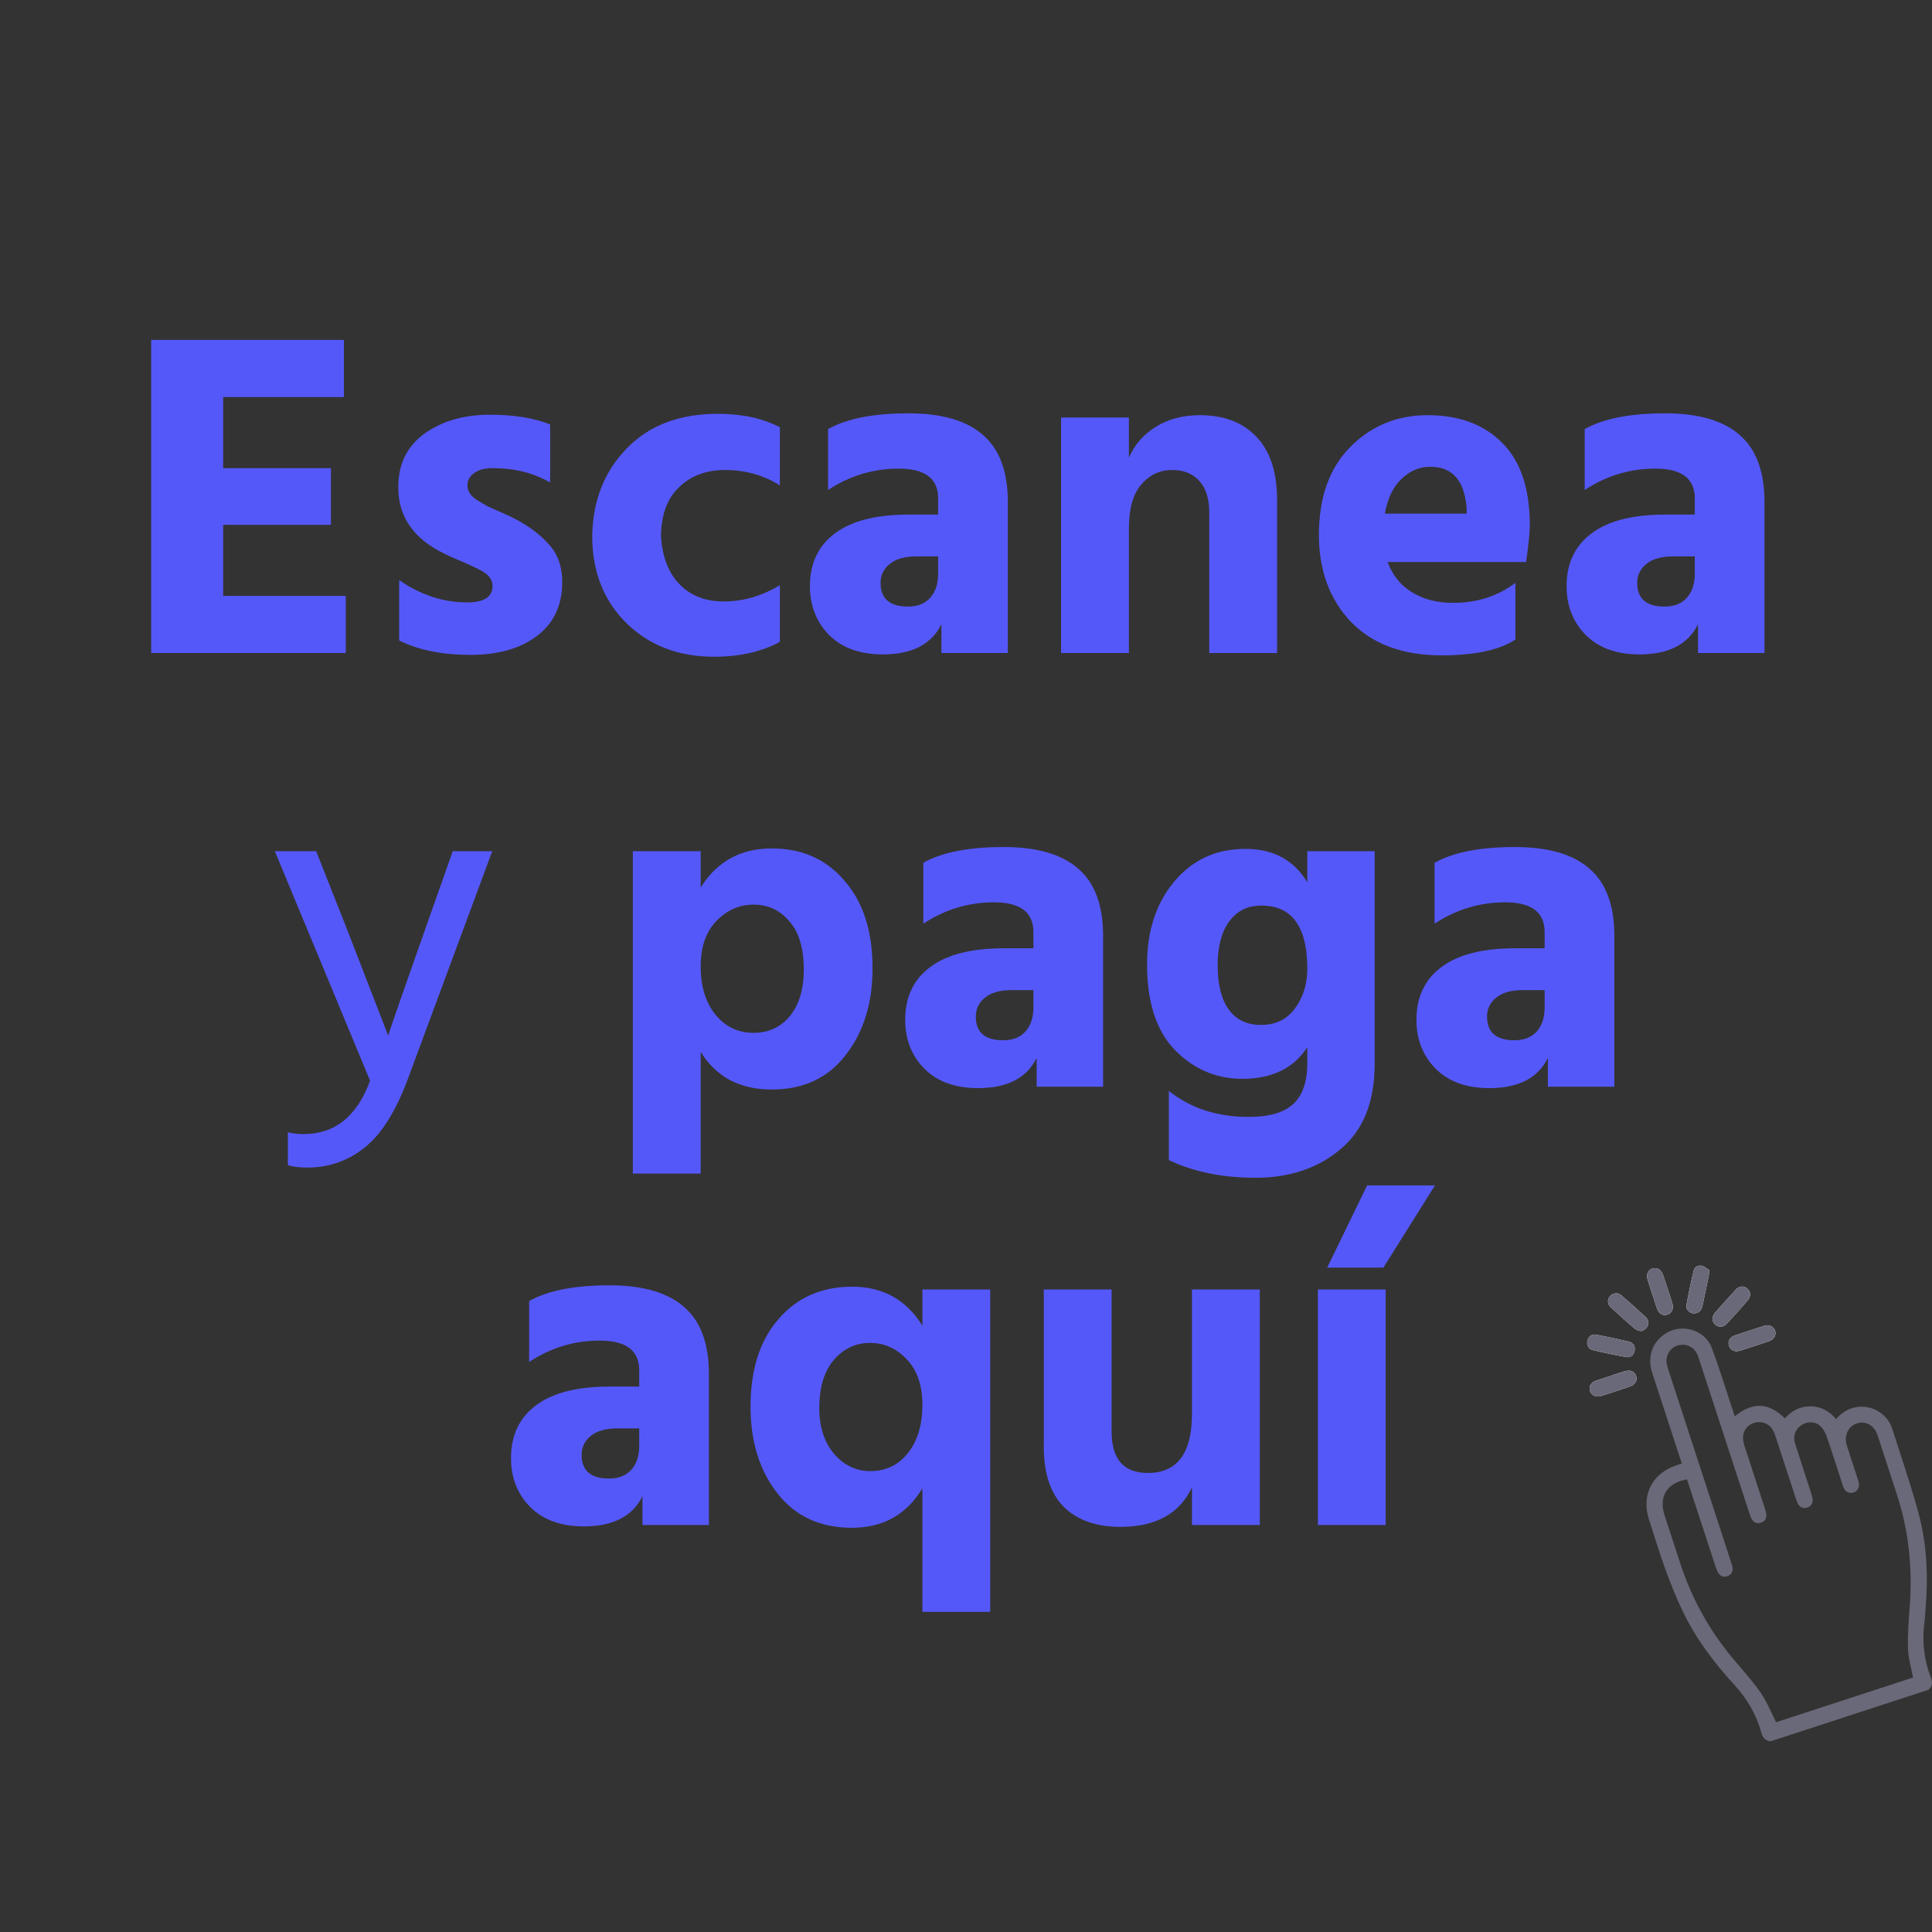 <?xml version="1.0" encoding="utf-8"?>
<svg xmlns="http://www.w3.org/2000/svg" viewBox="0 0 500 500" width="500px" height="500px"><rect x="0" y="0" width="500" height="500" fill="#333333" stroke="none"/><defs><clipPath id="clip0_208_1827"><rect width="79.95" height="111.445" fill="white" transform="translate(0.384 25.791) rotate(-18.078)"/></clipPath></defs><path d="M 89.491 169.001 L 39.121 169.001 L 39.121 87.977 L 89.01 87.977 L 89.01 102.763 L 57.754 102.763 L 57.754 121.156 L 85.644 121.156 L 85.644 135.822 L 57.754 135.822 L 57.754 154.214 L 89.491 154.214 L 89.491 169.001 Z M 145.505 150.608 C 145.505 156.618 143.34 161.266 139.014 164.553 C 134.686 167.839 128.955 169.481 121.823 169.481 C 114.449 169.481 108.278 168.24 103.31 165.755 L 103.31 150.127 C 108.839 153.974 114.69 155.898 120.861 155.898 C 125.269 155.898 127.473 154.495 127.473 151.69 C 127.473 150.968 127.272 150.288 126.871 149.646 C 126.471 149.005 125.789 148.405 124.827 147.843 C 123.865 147.282 122.984 146.841 122.183 146.52 C 121.382 146.12 120.219 145.598 118.696 144.958 C 117.175 144.317 116.012 143.796 115.211 143.395 C 107.116 139.548 103.069 133.778 103.069 126.084 C 103.069 120.154 105.312 115.546 109.801 112.26 C 114.369 108.973 120.02 107.331 126.751 107.331 C 133.002 107.331 138.211 108.172 142.38 109.856 L 142.38 124.882 C 138.131 122.397 133.163 121.156 127.473 121.156 C 125.388 121.156 123.786 121.596 122.664 122.478 C 121.541 123.279 120.981 124.321 120.981 125.603 C 120.981 126.325 121.181 127.006 121.582 127.647 C 121.982 128.288 122.624 128.89 123.505 129.45 C 124.467 130.011 125.348 130.532 126.15 131.013 C 127.032 131.413 128.193 131.934 129.636 132.576 C 131.159 133.216 132.362 133.778 133.243 134.258 C 136.929 136.182 139.895 138.427 142.139 140.991 C 144.382 143.475 145.505 146.681 145.505 150.608 Z M 201.83 166.115 C 197.102 168.68 191.412 169.962 184.76 169.962 C 175.624 169.962 168.09 167.077 162.16 161.307 C 156.229 155.457 153.264 147.924 153.264 138.707 C 153.424 129.57 156.39 122.037 162.16 116.106 C 167.931 110.096 175.824 107.09 185.842 107.09 C 192.013 107.09 197.343 108.252 201.83 110.576 L 201.83 125.603 C 197.583 122.959 192.855 121.636 187.645 121.636 C 182.756 121.636 178.79 123.119 175.744 126.084 C 172.699 128.969 171.136 133.177 171.056 138.707 C 171.376 144.077 172.979 148.244 175.865 151.209 C 178.75 154.174 182.557 155.657 187.285 155.657 C 192.334 155.657 197.182 154.254 201.83 151.449 L 201.83 166.115 Z M 234.98 156.979 C 237.465 156.979 239.388 156.218 240.75 154.695 C 242.113 153.172 242.794 151.089 242.794 148.444 L 242.794 143.996 L 237.143 143.996 C 234.179 143.996 231.895 144.637 230.292 145.92 C 228.688 147.202 227.887 148.845 227.887 150.848 C 227.887 154.936 230.252 156.979 234.98 156.979 Z M 243.636 161.548 C 241.071 166.757 236.022 169.361 228.489 169.361 C 222.558 169.361 217.91 167.678 214.543 164.312 C 211.258 160.946 209.614 156.739 209.614 151.69 C 209.614 145.84 211.739 141.311 215.986 138.105 C 220.314 134.82 226.685 133.177 235.1 133.177 L 242.794 133.177 L 242.794 128.969 C 242.794 123.84 239.388 121.276 232.576 121.276 C 226.004 121.276 219.913 123.119 214.304 126.806 L 214.304 111.057 C 219.111 108.333 226.044 106.97 235.1 106.97 C 243.756 106.97 250.207 108.854 254.455 112.62 C 258.702 116.307 260.826 122.077 260.826 129.931 L 260.826 169.001 L 243.636 169.001 L 243.636 161.548 Z M 330.506 169.001 L 312.954 169.001 L 312.954 132.696 C 312.954 129.089 312.113 126.365 310.429 124.522 C 308.747 122.598 306.383 121.636 303.337 121.636 C 300.131 121.636 297.446 122.918 295.283 125.483 C 293.198 127.968 292.158 131.735 292.158 136.783 L 292.158 169.001 L 274.605 169.001 L 274.605 108.052 L 292.158 108.052 L 292.158 118.391 C 293.679 115.025 296.003 112.379 299.13 110.456 C 302.335 108.453 306.142 107.451 310.55 107.451 C 316.801 107.451 321.689 109.335 325.216 113.101 C 328.743 116.788 330.506 122.238 330.506 129.45 L 330.506 169.001 Z M 392.185 165.515 C 388.018 168.24 381.646 169.602 373.07 169.602 C 363.052 169.602 355.239 166.717 349.629 160.946 C 344.099 155.095 341.334 147.602 341.334 138.466 C 341.334 128.769 344.018 121.196 349.388 115.745 C 354.839 110.216 361.531 107.451 369.464 107.451 C 377.639 107.451 384.09 109.856 388.819 114.664 C 393.547 119.393 395.911 126.485 395.911 135.942 C 395.911 137.785 395.591 140.95 394.949 145.439 L 359.126 145.439 C 360.328 148.805 362.412 151.409 365.376 153.252 C 368.342 155.095 371.909 156.018 376.076 156.018 C 382.247 156.018 387.617 154.294 392.185 150.848 L 392.185 165.515 Z M 370.185 120.795 C 367.38 120.795 364.896 121.836 362.732 123.92 C 360.569 125.924 359.126 128.929 358.404 132.936 L 379.563 132.936 L 379.563 131.494 C 379.002 124.361 375.875 120.795 370.185 120.795 Z M 430.799 156.979 C 433.282 156.979 435.206 156.218 436.568 154.695 C 437.931 153.172 438.612 151.089 438.612 148.444 L 438.612 143.996 L 432.962 143.996 C 429.996 143.996 427.713 144.637 426.109 145.92 C 424.507 147.202 423.705 148.845 423.705 150.848 C 423.705 154.936 426.069 156.979 430.799 156.979 Z M 439.453 161.548 C 436.889 166.757 431.84 169.361 424.306 169.361 C 418.376 169.361 413.727 167.678 410.362 164.312 C 407.075 160.946 405.433 156.739 405.433 151.69 C 405.433 145.84 407.556 141.311 411.804 138.105 C 416.131 134.82 422.503 133.177 430.918 133.177 L 438.612 133.177 L 438.612 128.969 C 438.612 123.84 435.206 121.276 428.394 121.276 C 421.822 121.276 415.731 123.119 410.121 126.806 L 410.121 111.057 C 414.93 108.333 421.862 106.97 430.918 106.97 C 439.574 106.97 446.025 108.854 450.273 112.62 C 454.521 116.307 456.644 122.077 456.644 129.931 L 456.644 169.001 L 439.453 169.001 L 439.453 161.548 Z M 105.389 279.68 C 102.263 287.935 98.536 293.746 94.209 297.112 C 89.961 300.477 85.072 302.161 79.543 302.161 C 77.458 302.161 75.776 301.96 74.494 301.559 L 74.494 293.024 C 75.696 293.344 77.058 293.505 78.581 293.505 C 86.675 293.505 92.406 288.897 95.772 279.68 L 71.128 220.294 L 81.826 220.294 L 89.76 240.37 L 100.46 268.02 C 101.101 265.936 104.307 256.72 110.077 240.37 L 117.17 220.294 L 127.388 220.294 L 105.389 279.68 Z M 181.334 303.724 L 163.783 303.724 L 163.783 220.294 L 181.334 220.294 L 181.334 229.671 C 185.581 222.94 191.713 219.574 199.727 219.574 C 207.581 219.574 213.872 222.378 218.601 227.988 C 223.409 233.518 225.814 241.051 225.814 250.588 C 225.814 259.644 223.49 267.138 218.841 273.068 C 214.273 279 207.902 281.964 199.727 281.964 C 191.472 281.964 185.341 278.718 181.334 272.227 L 181.334 303.724 Z M 181.334 250.107 C 181.334 255.316 182.617 259.485 185.181 262.61 C 187.746 265.736 191.032 267.298 195.039 267.298 C 198.885 267.298 202.011 265.855 204.416 262.97 C 206.82 260.006 208.022 255.998 208.022 250.95 C 208.022 245.419 206.78 241.252 204.295 238.447 C 201.891 235.562 198.806 234.119 195.039 234.119 C 191.352 234.119 188.146 235.521 185.422 238.326 C 182.697 241.131 181.334 245.059 181.334 250.107 Z M 259.633 269.221 C 262.118 269.221 264.041 268.461 265.404 266.938 C 266.766 265.415 267.448 263.332 267.448 260.686 L 267.448 256.239 L 261.798 256.239 C 258.832 256.239 256.548 256.88 254.945 258.163 C 253.342 259.445 252.541 261.087 252.541 263.091 C 252.541 267.179 254.905 269.221 259.633 269.221 Z M 268.289 273.79 C 265.724 279 260.675 281.604 253.142 281.604 C 247.211 281.604 242.563 279.921 239.197 276.555 C 235.911 273.189 234.269 268.982 234.269 263.932 C 234.269 258.082 236.392 253.554 240.639 250.348 C 244.967 247.062 251.339 245.419 259.754 245.419 L 267.448 245.419 L 267.448 241.212 C 267.448 236.083 264.041 233.518 257.229 233.518 C 250.657 233.518 244.567 235.361 238.957 239.048 L 238.957 223.3 C 243.766 220.575 250.697 219.212 259.754 219.212 C 268.409 219.212 274.86 221.095 279.108 224.863 C 283.355 228.549 285.48 234.32 285.48 242.173 L 285.48 281.243 L 268.289 281.243 L 268.289 273.79 Z M 355.76 275.352 C 355.76 285.13 352.835 292.463 346.984 297.352 C 341.133 302.321 333.801 304.805 324.984 304.805 C 316.409 304.805 308.916 303.283 302.505 300.237 L 302.505 282.326 C 308.115 286.813 315.007 289.058 323.181 289.058 C 328.471 289.058 332.318 287.935 334.722 285.692 C 337.127 283.447 338.328 279.921 338.328 275.112 L 338.328 271.024 C 334.803 276.475 329.193 279.199 321.499 279.199 C 314.767 279.199 308.956 276.715 304.067 271.746 C 299.26 266.777 296.855 259.404 296.855 249.626 C 296.855 240.972 299.179 233.839 303.827 228.228 C 308.556 222.538 314.727 219.693 322.34 219.693 C 329.553 219.693 334.883 222.578 338.328 228.349 L 338.328 220.294 L 355.76 220.294 L 355.76 275.352 Z M 315.127 249.747 C 315.127 254.797 316.089 258.642 318.012 261.288 C 319.936 263.932 322.701 265.255 326.308 265.255 C 330.074 265.255 333 263.853 335.083 261.047 C 337.247 258.163 338.328 254.716 338.328 250.709 C 338.328 239.809 334.362 234.36 326.427 234.36 C 322.901 234.36 320.137 235.722 318.133 238.447 C 316.129 241.171 315.127 244.938 315.127 249.747 Z M 391.94 269.221 C 394.424 269.221 396.347 268.461 397.709 266.938 C 399.073 265.415 399.753 263.332 399.753 260.686 L 399.753 256.239 L 394.103 256.239 C 391.138 256.239 388.854 256.88 387.251 258.163 C 385.649 259.445 384.846 261.087 384.846 263.091 C 384.846 267.179 387.212 269.221 391.94 269.221 Z M 400.595 273.79 C 398.031 279 392.981 281.604 385.448 281.604 C 379.518 281.604 374.869 279.921 371.504 276.555 C 368.217 273.189 366.574 268.982 366.574 263.932 C 366.574 258.082 368.698 253.554 372.946 250.348 C 377.273 247.062 383.645 245.419 392.059 245.419 L 399.753 245.419 L 399.753 241.212 C 399.753 236.083 396.347 233.518 389.536 233.518 C 382.963 233.518 376.872 235.361 371.263 239.048 L 371.263 223.3 C 376.071 220.575 383.003 219.212 392.059 219.212 C 400.715 219.212 407.167 221.095 411.415 224.863 C 415.662 228.549 417.786 234.32 417.786 242.173 L 417.786 281.243 L 400.595 281.243 L 400.595 273.79 Z M 157.615 382.646 C 160.1 382.646 162.023 381.885 163.386 380.362 C 164.748 378.839 165.43 376.756 165.43 374.111 L 165.43 369.663 L 159.78 369.663 C 156.814 369.663 154.53 370.304 152.927 371.587 C 151.324 372.869 150.523 374.511 150.523 376.515 C 150.523 380.603 152.887 382.646 157.615 382.646 Z M 166.271 387.215 C 163.706 392.424 158.657 395.028 151.124 395.028 C 145.193 395.028 140.545 393.345 137.179 389.979 C 133.893 386.613 132.251 382.406 132.251 377.356 C 132.251 371.507 134.374 366.978 138.621 363.772 C 142.949 360.487 149.321 358.843 157.736 358.843 L 165.43 358.843 L 165.43 354.636 C 165.43 349.507 162.023 346.942 155.211 346.942 C 148.639 346.942 142.549 348.785 136.939 352.473 L 136.939 336.724 C 141.748 334 148.679 332.636 157.736 332.636 C 166.391 332.636 172.842 334.52 177.09 338.287 C 181.337 341.974 183.462 347.744 183.462 355.598 L 183.462 394.668 L 166.271 394.668 L 166.271 387.215 Z M 212.028 364.374 C 212.028 369.262 213.31 373.229 215.874 376.275 C 218.439 379.239 221.564 380.722 225.251 380.722 C 229.258 380.722 232.503 379.16 234.988 376.034 C 237.473 372.909 238.715 368.741 238.715 363.531 C 238.715 358.483 237.352 354.556 234.628 351.751 C 231.984 348.946 228.817 347.543 225.131 347.543 C 221.445 347.543 218.318 349.026 215.754 351.992 C 213.27 354.956 212.028 359.084 212.028 364.374 Z M 256.266 417.148 L 238.715 417.148 L 238.715 385.171 C 234.628 391.983 228.537 395.388 220.443 395.388 C 212.268 395.388 205.856 392.424 201.208 386.493 C 196.56 380.563 194.236 373.068 194.236 364.012 C 194.236 354.475 196.64 346.942 201.449 341.412 C 206.258 335.803 212.628 332.998 220.563 332.998 C 228.497 332.998 234.547 336.364 238.715 343.095 L 238.715 333.719 L 256.266 333.719 L 256.266 417.148 Z M 326.03 394.668 L 308.479 394.668 L 308.479 384.93 C 305.273 391.742 299.102 395.148 289.966 395.148 C 283.715 395.148 278.825 393.426 275.3 389.979 C 271.853 386.453 270.131 381.283 270.131 374.471 L 270.131 333.719 L 287.682 333.719 L 287.682 370.505 C 287.682 377.637 290.807 381.203 297.058 381.203 C 304.672 381.203 308.479 376.114 308.479 365.936 L 308.479 333.719 L 326.03 333.719 L 326.03 394.668 Z M 358.618 394.668 L 341.066 394.668 L 341.066 333.719 L 358.618 333.719 L 358.618 394.668 Z M 358.017 328.069 L 343.47 328.069 L 353.81 306.791 L 371.361 306.791 L 358.017 328.069 Z" fill="#5558F9" style=""/><g clip-path="url(#clip0_208_1827)" transform="matrix(1.324, 0, 0, 1.324, 386.702, 299.648)" style=""><path d="M28.698 33.883C30.159 33.436 30.551 32.051 29.662 31.198C28.102 29.707 26.485 28.278 24.855 26.865C24.186 26.282 23.243 26.386 22.679 26.989C22.075 27.635 22.083 28.56 22.795 29.219C24.333 30.645 25.884 32.054 27.484 33.411C27.863 33.73 28.454 33.795 28.698 33.883ZM27.349 36.633C27.179 36.497 26.847 36.049 26.43 35.946C24.271 35.429 22.096 34.972 19.914 34.565C19.065 34.405 18.379 34.965 18.204 35.77C18.044 36.51 18.426 37.367 19.174 37.548C21.395 38.074 23.624 38.568 25.875 38.946C26.978 39.131 27.787 37.975 27.349 36.633ZM50.074 26.576C49.623 25.083 48.209 24.736 47.313 25.681C45.893 27.186 44.517 28.737 43.156 30.294C42.477 31.078 42.538 32.017 43.216 32.609C43.87 33.18 44.789 33.149 45.458 32.428C46.892 30.889 48.3 29.328 49.658 27.723C49.955 27.368 49.995 26.793 50.072 26.57L50.074 26.576ZM42.006 21.925C41.565 21.656 41.101 21.209 40.561 21.098C39.892 20.957 39.182 21.296 39.01 21.999C38.467 24.247 37.966 26.512 37.578 28.793C37.411 29.787 38.408 30.563 39.383 30.377C40.195 30.219 40.557 29.64 40.714 28.889C41.117 26.985 41.528 25.086 41.917 23.175C41.984 22.848 41.968 22.506 42.006 21.925ZM33.917 25.691C33.611 24.755 33.32 23.808 32.998 22.878C32.631 21.843 31.814 21.361 30.942 21.628C30.038 21.905 29.658 22.795 30.007 23.902C30.584 25.725 31.183 27.541 31.787 29.355C32.158 30.473 32.958 30.942 33.88 30.629C34.787 30.321 35.131 29.466 34.785 28.334C34.514 27.447 34.212 26.576 33.924 25.694L33.917 25.691ZM22.781 42.614C21.844 42.919 20.898 43.216 19.965 43.533C18.921 43.897 18.446 44.699 18.727 45.577C19.004 46.444 19.882 46.858 20.922 46.537C22.775 45.955 24.628 45.351 26.467 44.726C27.563 44.357 28.044 43.517 27.726 42.616C27.415 41.736 26.583 41.391 25.511 41.723C24.596 42.003 23.691 42.317 22.781 42.614ZM50.841 36.782C51.778 36.476 52.725 36.185 53.657 35.863C54.69 35.502 55.173 34.668 54.903 33.804C54.626 32.937 53.738 32.532 52.702 32.864C50.818 33.462 48.944 34.073 47.07 34.703C46.055 35.046 45.625 35.803 45.883 36.683C46.15 37.595 46.98 38.006 48.03 37.699C48.976 37.421 49.911 37.091 50.848 36.785L50.841 36.782Z" fill="white"/><path d="M53.976 114.055C53.003 113.918 52.473 113.342 52.22 112.402C51.257 108.808 49.418 105.727 46.902 102.975C42.904 98.605 39.347 93.895 36.798 88.526C35.554 85.909 34.46 83.202 33.475 80.477C32.293 77.223 31.288 73.906 30.229 70.607C28.729 65.937 30.89 61.688 35.529 60.132C35.876 60.019 36.222 59.906 36.672 59.759C36.534 59.337 36.421 58.991 36.31 58.65C34.505 53.122 32.69 47.597 30.896 42.066C29.895 38.962 30.793 36.186 33.308 34.455C36.507 32.249 41.187 33.535 42.543 37.174C44.034 41.171 45.273 45.261 46.619 49.311C46.743 49.69 46.864 50.063 47.015 50.523C50.449 47.678 53.687 47.794 56.827 50.935C58.169 49.39 59.839 48.539 61.868 48.571C63.904 48.601 65.535 49.523 66.824 51.065C69.57 47.876 73.269 48.267 75.396 49.752C76.583 50.579 77.403 51.676 77.837 53.043C79.554 58.468 81.413 63.852 82.91 69.337C84.581 75.466 84.846 81.766 84.323 88.096C84.251 88.957 84.216 89.824 84.101 90.682C83.606 94.435 83.982 98.083 85.356 101.615C85.703 102.513 85.637 103.301 84.892 103.975L53.98 114.066L53.976 114.055ZM37.678 62.842C33.743 63.546 32.11 66.234 33.305 69.896C34.283 72.892 35.274 75.891 36.241 78.891C38.489 85.885 41.925 92.227 46.658 97.859C48.502 100.058 50.446 102.195 52.081 104.54C53.3 106.291 54.093 108.336 55.105 110.317L81.864 101.582C81.514 99.685 80.955 97.844 80.89 95.992C80.796 93.353 80.981 90.689 81.196 88.045C81.808 80.465 81.072 73.05 78.716 65.816C77.459 61.965 76.207 58.112 74.945 54.262C74.3 52.288 72.626 51.344 70.871 51.917C69.176 52.47 68.321 54.348 68.928 56.244C69.637 58.455 70.367 60.653 71.082 62.861C71.177 63.154 71.276 63.456 71.297 63.761C71.371 64.575 70.895 65.245 70.144 65.442C69.394 65.639 68.659 65.28 68.32 64.535C68.203 64.286 68.126 64.012 68.039 63.747C67.011 60.599 66.018 57.446 64.931 54.317C64.676 53.592 64.209 52.859 63.641 52.35C62.651 51.464 61.098 51.516 60.014 52.271C58.847 53.083 58.346 54.377 58.789 55.771C59.827 59.078 60.929 62.363 61.987 65.657C62.119 66.063 62.237 66.497 62.243 66.92C62.253 67.647 61.855 68.154 61.162 68.362C60.425 68.585 59.806 68.356 59.399 67.699C59.208 67.39 59.099 67.018 58.984 66.667C57.66 62.61 56.336 58.553 55.006 54.498C54.854 54.033 54.67 53.56 54.424 53.138C53.747 51.964 52.287 51.399 50.978 51.761C49.037 52.293 48.189 54.03 48.878 56.175C50.205 60.297 51.565 64.408 52.898 68.528C53.032 68.939 53.17 69.361 53.2 69.782C53.251 70.508 52.878 71.036 52.199 71.288C51.477 71.554 50.829 71.37 50.409 70.723C50.159 70.344 50.011 69.889 49.867 69.451C46.618 59.517 43.38 49.578 40.13 39.638C39.995 39.227 39.861 38.816 39.689 38.417C39.057 36.977 37.558 36.258 36.015 36.636C34.539 36.998 33.517 38.438 33.695 39.991C33.754 40.504 33.904 41.018 34.066 41.515C38.135 54.014 42.213 66.509 46.287 79.006C46.41 79.385 46.561 79.772 46.6 80.167C46.677 80.937 46.299 81.504 45.593 81.764C44.928 82.005 44.285 81.85 43.864 81.239C43.624 80.892 43.458 80.474 43.325 80.068C41.558 74.69 39.803 69.313 38.04 63.933C37.926 63.581 37.811 63.23 37.68 62.829L37.678 62.842Z" fill="#696979"/><path d="M28.698 33.883C28.454 33.795 27.858 33.732 27.484 33.411C25.886 32.059 24.33 30.652 22.796 29.219C22.083 28.56 22.08 27.633 22.679 26.989C23.243 26.386 24.186 26.282 24.855 26.865C26.485 28.278 28.103 29.707 29.662 31.198C30.551 32.051 30.157 33.43 28.698 33.883Z" fill="#696979"/><path d="M27.349 36.633C27.787 37.975 26.98 39.136 25.875 38.946C23.629 38.566 21.393 38.069 19.174 37.548C18.421 37.369 18.044 36.51 18.204 35.77C18.373 34.967 19.065 34.405 19.914 34.565C22.096 34.972 24.271 35.429 26.43 35.946C26.845 36.044 27.179 36.497 27.349 36.633Z" fill="#696979"/><path d="M50.074 26.576C49.997 26.798 49.957 27.374 49.659 27.728C48.301 29.333 46.893 30.894 45.46 32.433C44.791 33.154 43.872 33.185 43.218 32.614C42.539 32.022 42.477 31.078 43.158 30.3C44.517 28.737 45.893 27.186 47.315 25.686C48.211 24.742 49.617 25.085 50.076 26.581L50.074 26.576Z" fill="#696979"/><path d="M42.006 21.925C41.968 22.506 41.984 22.848 41.917 23.175C41.526 25.08 41.117 26.985 40.714 28.889C40.556 29.635 40.188 30.216 39.383 30.377C38.415 30.567 37.413 29.793 37.578 28.793C37.966 26.512 38.469 24.253 39.01 21.999C39.177 21.298 39.892 20.957 40.561 21.098C41.096 21.21 41.566 21.661 42.006 21.925Z" fill="#696979"/><path d="M33.922 25.689C34.21 26.571 34.507 27.443 34.784 28.329C35.135 29.459 34.785 30.315 33.879 30.623C32.956 30.936 32.163 30.471 31.785 29.349C31.181 27.535 30.582 25.72 30.005 23.897C29.656 22.79 30.036 21.9 30.941 21.622C31.812 21.356 32.629 21.837 32.997 22.873C33.324 23.801 33.609 24.75 33.915 25.685L33.922 25.689Z" fill="#696979"/><path d="M22.788 42.617C23.698 42.32 24.604 42.012 25.518 41.726C26.59 41.394 27.422 41.739 27.733 42.619C28.051 43.521 27.57 44.36 26.474 44.73C24.633 45.349 22.782 45.959 20.929 46.54C19.891 46.867 19.007 46.455 18.734 45.581C18.453 44.703 18.929 43.901 19.972 43.536C20.904 43.214 21.851 42.923 22.788 42.617Z" fill="#696979"/><path d="M50.846 36.78C49.91 37.086 48.974 37.415 48.029 37.694C46.978 38.001 46.149 37.589 45.881 36.677C45.624 35.797 46.048 35.042 47.068 34.697C48.94 34.062 50.816 33.456 52.7 32.859C53.738 32.532 54.629 32.93 54.901 33.799C55.176 34.66 54.688 35.496 53.655 35.857C52.725 36.185 51.776 36.471 50.839 36.776L50.846 36.78Z" fill="#696979"/></g></svg>